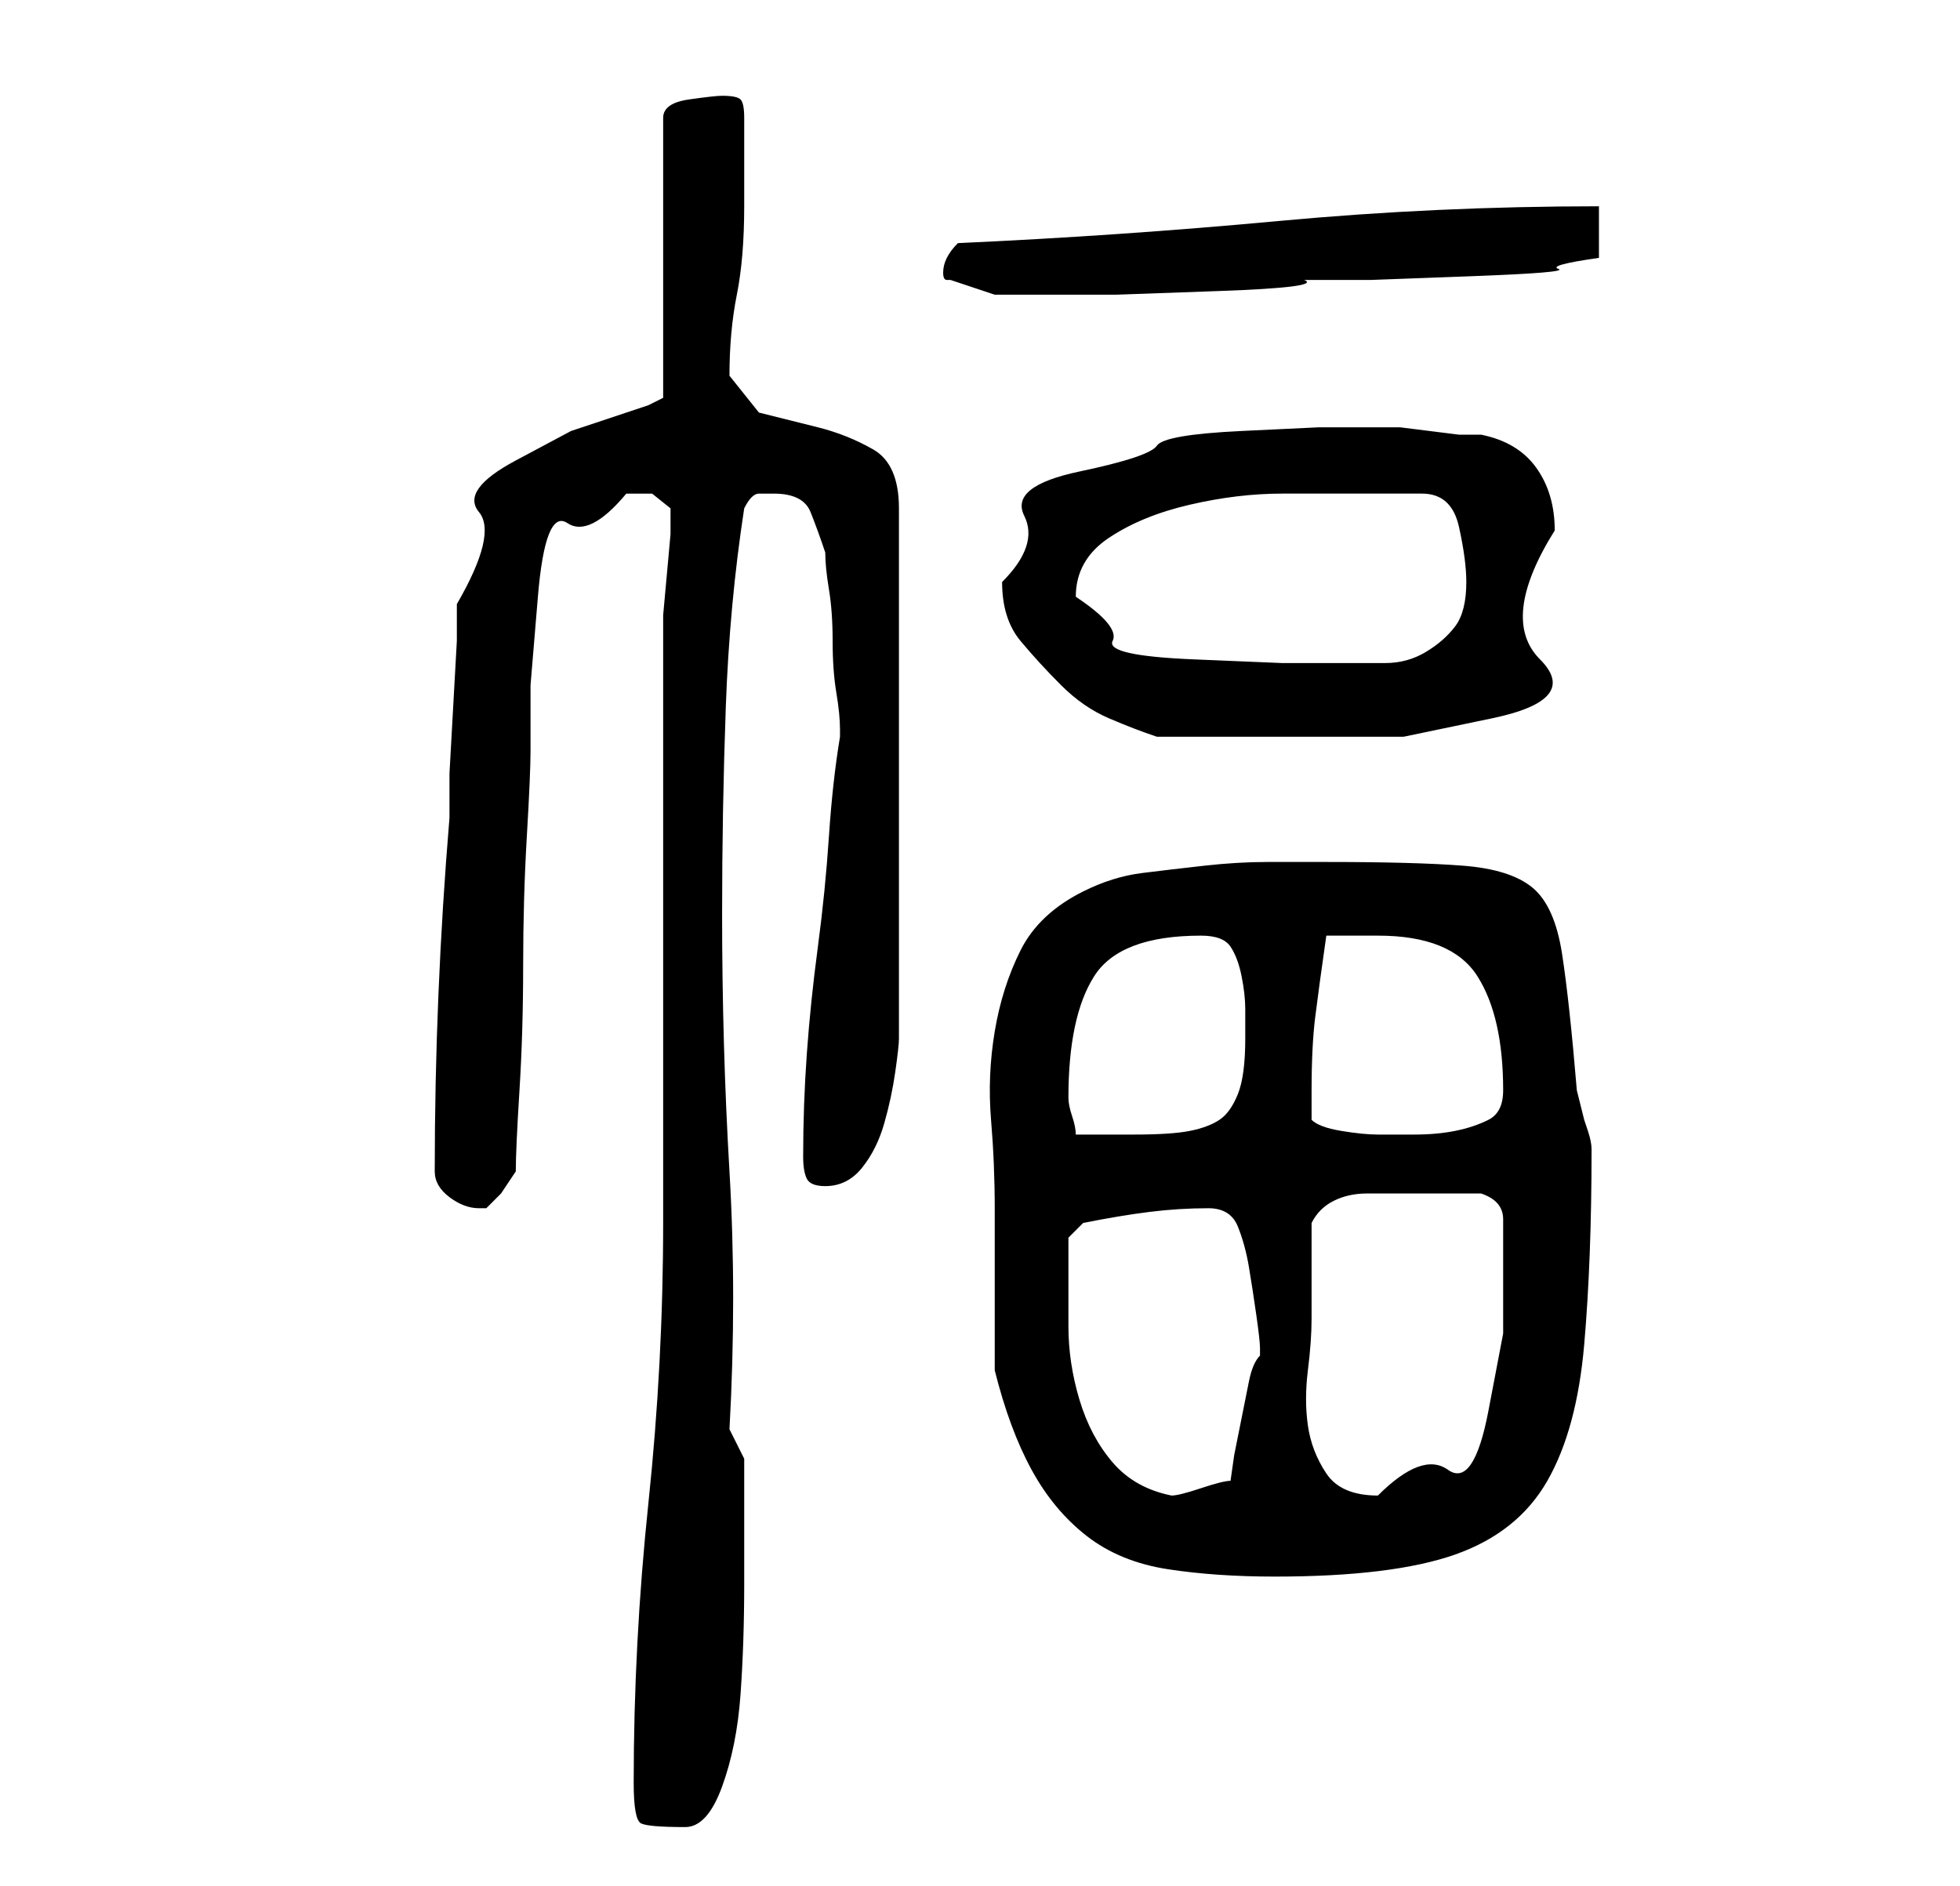 <?xml version="1.0" standalone="no"?>
<!DOCTYPE svg PUBLIC "-//W3C//DTD SVG 1.1//EN" "http://www.w3.org/Graphics/SVG/1.1/DTD/svg11.dtd" >
<svg xmlns="http://www.w3.org/2000/svg" xmlns:xlink="http://www.w3.org/1999/xlink" version="1.1" viewBox="-10 0 266 256">
   <path fill="currentColor"
d="M76 242q0 5 1 5.5t6 0.5q3 0 5 -5.5t2.5 -12.5t0.5 -15v-10v-4v-3l-2 -4q1 -18 0 -35t-1 -35q0 -14 0.5 -28t2.5 -27q1 -2 2 -2h2q4 0 5 2.5t2 5.5q0 2 0.5 5t0.5 7t0.5 7t0.5 5v0v1v0v0q-1 6 -1.5 13.5t-1.5 15t-1.5 14.5t-0.5 14q0 2 0.5 3t2.5 1q3 0 5 -2.5t3 -6
t1.5 -7t0.5 -4.5v-72q0 -6 -3.5 -8t-7.5 -3l-8 -2t-4 -5q0 -6 1 -11t1 -12v-12q0 -2 -0.5 -2.5t-2.5 -0.5q-1 0 -4.5 0.5t-3.5 2.5v38l-1 0.5l-1 0.5l-10.5 3.5t-7.5 4t-5 7t-3 12.5v5t-0.5 9t-0.5 9v6q-1 12 -1.5 24t-0.5 24q0 2 2 3.5t4 1.5h1l2 -2t2 -3q0 -3 0.5 -11
t0.5 -17t0.5 -17.5t0.5 -11.5v-9t1 -12t4 -10t8 -4h3.5t2.5 2v3.5t-0.5 5.5t-0.5 5.5v3.5v8v14v18v17v14v8q0 19 -2 38t-2 38zM125 186q2 8 5 13.5t7.5 9t11 4.5t14.5 1q16 0 24.5 -3t12.5 -10t5 -18.5t1 -26.5q0 -1 -0.5 -2.5l-0.5 -1.5l-0.5 -2l-0.5 -2q-1 -12 -2 -18.5
t-4 -9t-9.5 -3t-18.5 -0.5h-8q-4 0 -8.5 0.5t-8.5 1t-8 2.5q-6 3 -8.5 8t-3.5 11t-0.5 12t0.5 12v5v6.5v6.5v4zM135 172v-4t2 -2q5 -1 9 -1.5t8 -0.5q3 0 4 2.5t1.5 5.5t1 6.5t0.5 4.5v1q-1 1 -1.5 3.5l-1 5l-1 5t-0.5 3.5q-1 0 -4 1t-4 1q-5 -1 -8 -4.5t-4.5 -8.5t-1.5 -10
v-8zM168 179v-2v-4.5v-3.5v-3q1 -2 3 -3t4.5 -1h5h3.5h3.5h3.5q3 1 3 3.5v4.5v11t-2 10.5t-5.5 8t-9.5 3.5q-5 0 -7 -3t-2.5 -6.5t0 -7.5t0.5 -7zM135 149q0 -11 3.5 -16.5t14.5 -5.5q3 0 4 1.5t1.5 4t0.5 4.5v4q0 5 -1 7.5t-2.5 3.5t-4 1.5t-7.5 0.5h-8q0 -1 -0.5 -2.5
t-0.5 -2.5zM168 152v-4q0 -6 0.5 -10t1.5 -11h3.5h3.5q10 0 13.5 5.5t3.5 15.5q0 3 -2 4t-4.5 1.5t-5.5 0.5h-4h-1q-2 0 -5 -0.5t-4 -1.5zM126 79q0 5 2.5 8t5.5 6t6.5 4.5t6.5 2.5h16h17.5t12 -2.5t6.5 -8t2 -17.5q0 -5 -2.5 -8.5t-7.5 -4.5h-3t-4 -0.5t-4 -0.5h-3h-8
t-10.5 0.5t-11.5 2t-10.5 3.5t-7.5 6t-3 9zM136 81q0 -5 4.5 -8t11 -4.5t12.5 -1.5h9h5h5q4 0 5 4.5t1 7.5q0 4 -1.5 6t-4 3.5t-5.5 1.5h-6h-8t-12 -0.5t-11 -2.5t-5 -6zM118 37q0 1 0.5 1h0.5l6 2h5h11.5t14 -0.5t11.5 -1.5h9t13.5 -0.5t12 -1t5.5 -1.5v-7q-22 0 -43.5 2
t-43.5 3q-1 1 -1.5 2t-0.5 2z" />
</svg>
